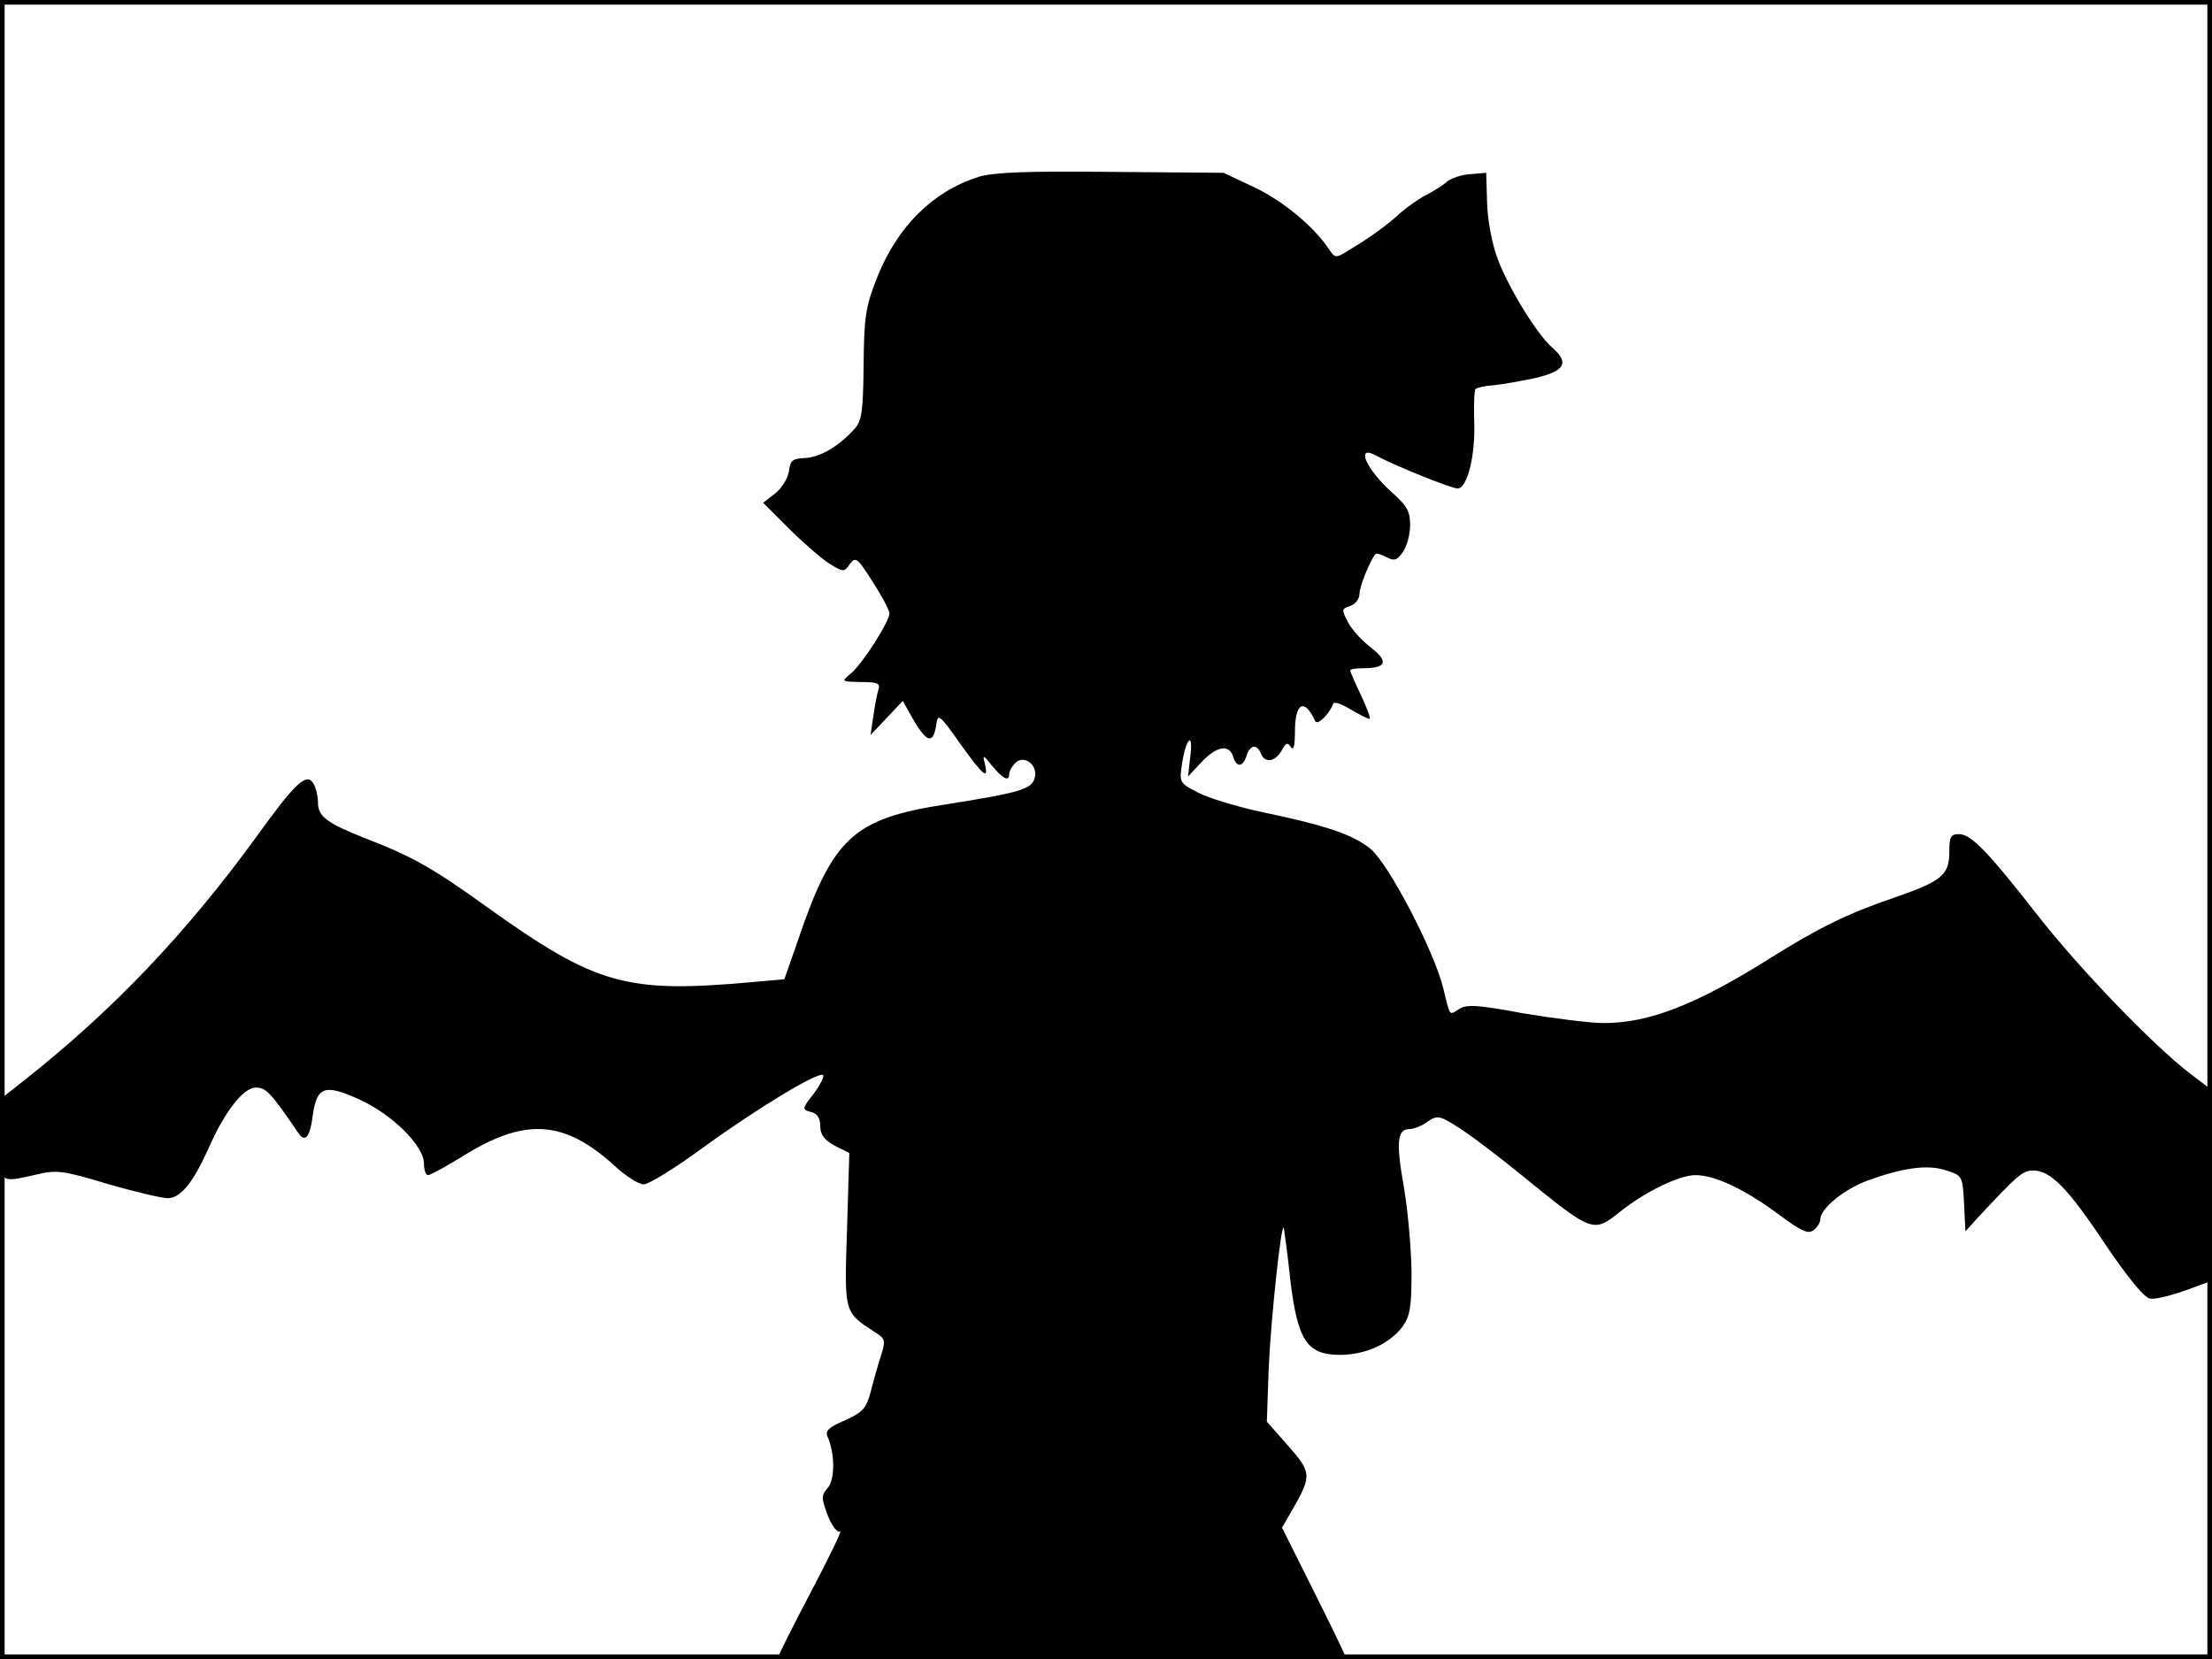 <?xml version="1.0" standalone="no"?>
<!DOCTYPE svg PUBLIC "-//W3C//DTD SVG 20010904//EN"
 "http://www.w3.org/TR/2001/REC-SVG-20010904/DTD/svg10.dtd">
<svg version="1.0" xmlns="http://www.w3.org/2000/svg"
 width="480pt" height="360pt" viewBox="0 0 480 360"
 preserveAspectRatio="xMidYMid meet">
<rect width="1" height="360" fill="#000000"/>
<rect x="479" width="1" height="360" fill="#000000"/>
<rect width="480" height="1" fill="#000000"/>
<rect y="359" width="480" height="1" fill="#000000"/>
<g transform="translate(0,360) scale(0.1,-0.1)"
fill="#000000" stroke="none">
<path d="M2123 3216 c-100 -32 -176 -108 -220 -219 -25 -63 -28 -86 -29 -190
-1 -100 -4 -121 -20 -138 -34 -38 -76 -62 -108 -63 -26 -1 -31 -5 -34 -28 -2
-15 -15 -37 -29 -48 l-27 -21 55 -55 c30 -30 69 -64 87 -76 32 -20 34 -20 46
-2 13 17 17 13 50 -39 20 -31 36 -61 36 -68 0 -18 -59 -110 -83 -130 -22 -18
-22 -18 21 -19 37 0 43 -3 38 -17 -3 -10 -8 -36 -11 -58 l-6 -40 35 37 35 37
26 -46 c28 -46 41 -47 47 -3 3 22 8 18 51 -43 51 -71 63 -81 54 -44 -5 20 -4
20 16 -5 24 -29 37 -35 37 -17 0 6 6 16 13 23 19 20 51 -5 42 -33 -7 -24 -33
-31 -189 -56 -205 -31 -249 -72 -326 -300 l-28 -80 -68 -6 c-276 -25 -340 -7
-579 164 -114 82 -159 108 -260 147 -86 34 -105 48 -105 79 0 14 -5 33 -10 41
-15 24 -38 3 -126 -119 -150 -206 -308 -372 -496 -521 l-57 -45 -1 -87 c0 -98
-3 -95 78 -77 45 11 59 9 155 -20 59 -17 118 -31 131 -31 28 0 55 34 88 107
35 80 76 133 103 133 22 0 32 -10 92 -98 15 -23 26 -10 32 40 9 60 26 66 99
33 72 -32 142 -101 142 -140 0 -14 4 -25 9 -25 5 0 43 21 85 47 129 78 213 71
321 -28 23 -21 51 -39 62 -39 11 0 69 36 129 80 117 85 251 166 260 157 3 -3
-6 -21 -20 -40 -26 -33 -26 -35 -6 -40 13 -3 20 -13 20 -31 0 -18 9 -30 31
-42 l32 -16 -5 -166 c-6 -182 -7 -179 61 -223 22 -14 23 -18 13 -50 -6 -18
-16 -53 -22 -77 -10 -38 -17 -46 -56 -64 -36 -15 -44 -23 -38 -36 16 -37 16
-93 0 -111 -14 -16 -14 -21 0 -59 9 -23 21 -39 27 -35 5 3 -23 -55 -62 -129
-39 -74 -71 -138 -71 -141 0 -4 277 -7 615 -7 338 0 615 2 615 4 0 3 -31 67
-69 143 l-69 138 23 40 c42 73 41 80 -10 138 l-46 52 4 115 c5 111 28 325 33
305 1 -6 8 -56 14 -113 16 -131 36 -162 108 -162 55 0 108 24 136 62 16 23 19
42 19 120 -1 51 -8 134 -17 184 -17 97 -14 124 13 124 9 0 27 7 39 16 22 15
26 14 75 -18 29 -19 87 -64 130 -99 154 -125 154 -125 213 -78 54 43 128 79
163 79 42 0 106 -30 179 -84 51 -38 66 -45 78 -35 8 6 14 17 14 23 0 23 51 65
102 84 77 28 132 36 172 22 34 -11 35 -12 38 -72 l3 -60 28 31 c85 91 96 101
119 101 38 0 76 -39 157 -161 51 -75 84 -115 97 -117 11 -2 46 7 77 18 l57 21
0 207 -1 207 -46 35 c-78 59 -243 230 -333 346 -107 137 -143 174 -169 174
-18 0 -21 -6 -21 -38 0 -51 -16 -64 -120 -100 -100 -34 -165 -66 -270 -132
-159 -100 -262 -140 -359 -140 -30 0 -109 10 -175 21 -96 18 -123 20 -139 10
-23 -15 -20 -18 -35 44 -20 82 -119 271 -158 303 -38 31 -96 51 -241 81 -50
11 -110 29 -133 41 -41 21 -41 22 -35 63 9 57 25 70 18 16 l-5 -44 29 31 c33
35 60 40 69 12 7 -24 21 -23 29 2 7 24 23 26 31 5 9 -22 31 -18 45 6 9 17 13
19 20 8 6 -9 9 2 9 33 0 64 21 74 44 23 5 -10 32 17 39 38 1 5 18 0 37 -12 19
-11 38 -21 42 -21 3 0 -5 22 -18 50 -13 27 -24 52 -24 55 0 3 12 5 28 5 50 0
56 14 18 44 -20 15 -43 40 -51 56 -14 27 -14 29 5 35 11 4 20 15 20 26 0 16
23 73 35 87 2 2 12 -1 24 -7 16 -9 23 -7 35 11 9 12 16 39 16 59 0 29 -7 42
-39 70 -57 51 -81 106 -34 80 36 -20 162 -71 176 -71 21 0 39 72 36 146 -1 35
0 67 3 70 4 3 21 7 40 8 18 2 59 9 91 16 63 15 73 33 35 66 -33 29 -95 130
-118 192 -12 31 -22 84 -23 121 l-2 66 -35 -3 c-19 -1 -41 -9 -50 -16 -8 -8
-28 -20 -45 -29 -16 -8 -41 -26 -55 -38 -28 -26 -66 -54 -113 -82 -29 -18 -30
-18 -45 5 -33 48 -98 102 -161 132 l-66 31 -245 2 c-183 2 -256 -1 -287 -11z"/>
</g>
</svg>
